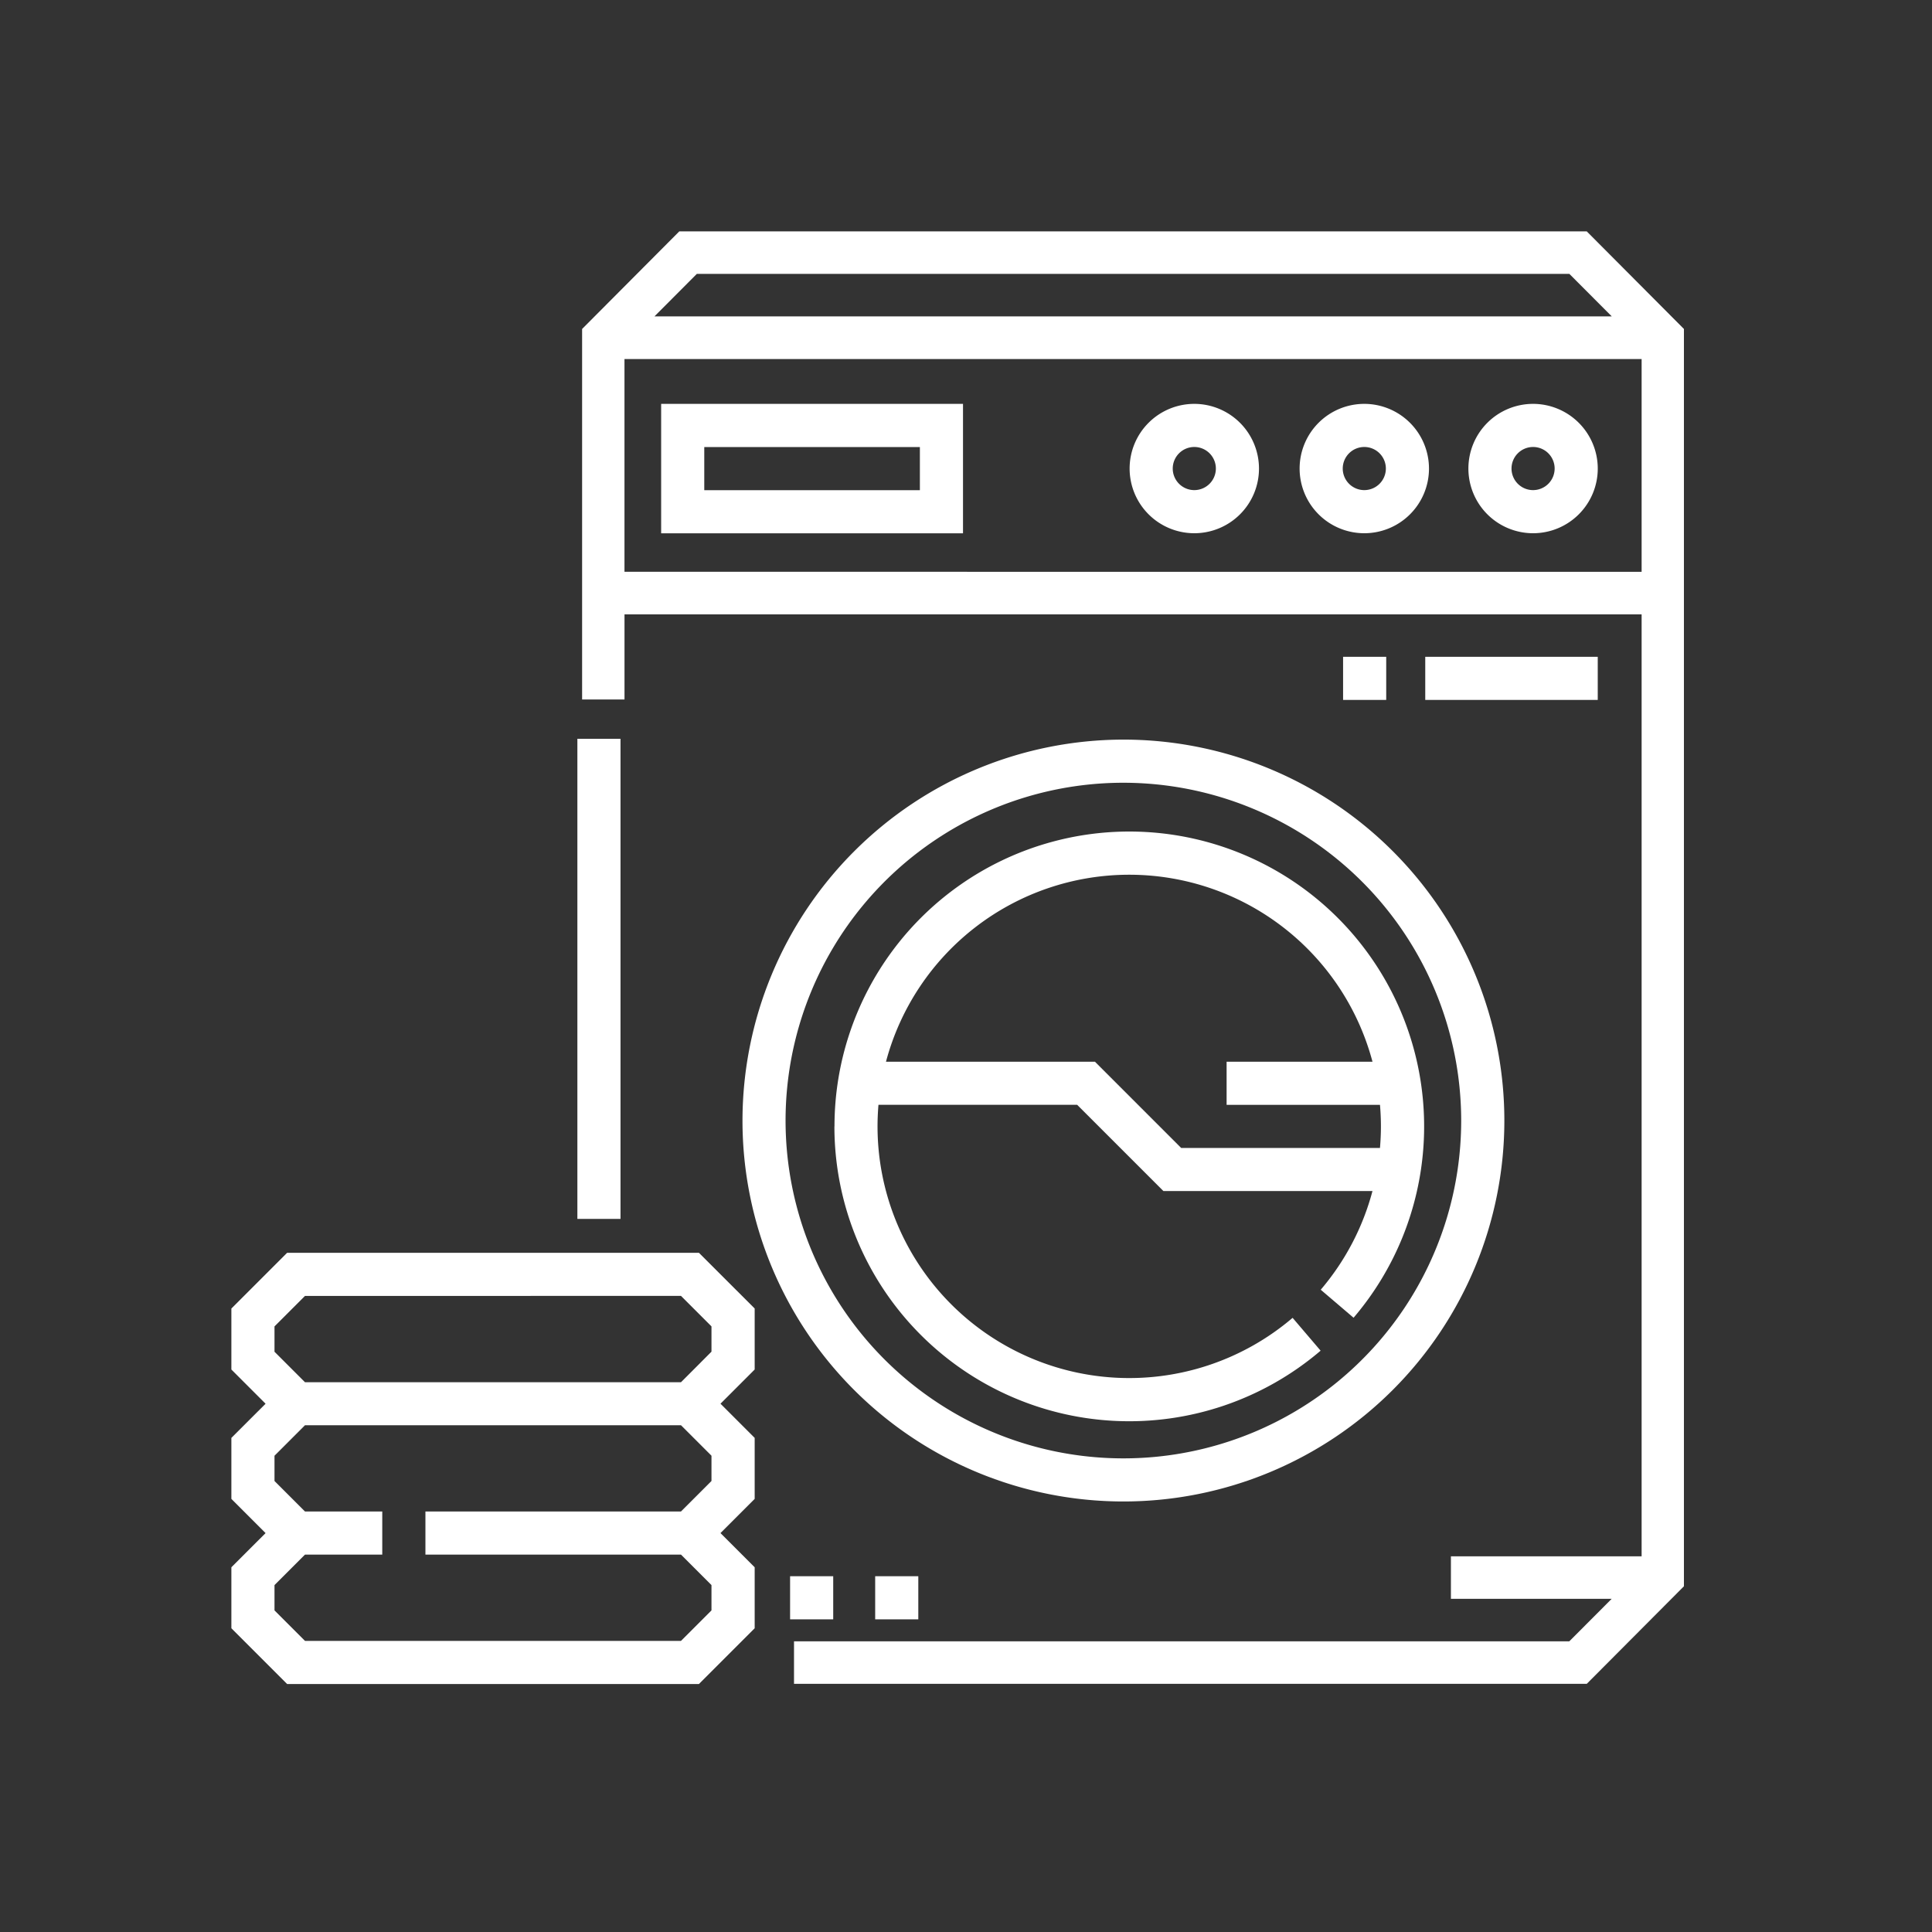 <svg xmlns="http://www.w3.org/2000/svg" width="100" height="100" viewBox="0 0 100 100">
  <rect x="0" y="0" width="100" height="100" fill="#333333" stroke="none"/>
  <g id="Groupe_332" data-name="Groupe 332" transform="translate(-562.5 -1528.5)">
    <rect id="Rectangle_109" data-name="Rectangle 109" width="100" height="100" transform="translate(562.5 1528.5)" fill="none"/>
    <g id="Groupe_324" data-name="Groupe 324" transform="translate(574.476 1540.476)">
      <path id="Tracé_2303" data-name="Tracé 2303" d="M122,180h2.232V204.85H122Z" transform="translate(-104.091 -153.736)" fill="#fff"/>
      <path id="Tracé_2304" data-name="Tracé 2304" d="M174,0H127.03L122,5.051V24.23h2.194V19.825H176.84V68.58h-9.871v2.2h8.32l-2.194,2.2H132.968v2.2H174l5.03-5.051V5.051ZM127.938,2.2H173.1l2.194,2.2H125.745Zm-3.745,15.419V6.608H176.84V17.622Z" transform="translate(-103.846)" fill="#fff"/>
      <path id="Tracé_2305" data-name="Tracé 2305" d="M184.5,203.217A19.717,19.717,0,1,0,204.217,183.5,19.739,19.739,0,0,0,184.5,203.217Zm37.2,0a17.485,17.485,0,1,1-17.484-17.484A17.5,17.5,0,0,1,221.7,203.217Z" transform="translate(-158.045 -157.194)" fill="#fff"/>
      <path id="Tracé_2306" data-name="Tracé 2306" d="M214.45,228.71a15.26,15.26,0,0,0,25.166,11.608l-1.45-1.7a13.028,13.028,0,0,1-21.484-9.911c0-.376.017-.748.048-1.116h10.285l4.464,4.464H242.3a13.014,13.014,0,0,1-2.678,5.108l1.7,1.45a15.26,15.26,0,1,0-26.868-9.906Zm27.851-3.348H234.75v2.232h7.939c.031.368.048.74.048,1.116s-.017.746-.049,1.116H232.4l-4.464-4.464H217.119a13.029,13.029,0,0,1,25.182,0Z" transform="translate(-183.237 -182.383)" fill="#fff"/>
      <path id="Tracé_2307" data-name="Tracé 2307" d="M440.348,60a3.348,3.348,0,1,0,3.348,3.348A3.352,3.352,0,0,0,440.348,60Zm0,4.464a1.116,1.116,0,1,1,1.116-1.116A1.117,1.117,0,0,1,440.348,64.464Z" transform="translate(-372.972 -51.072)" fill="#fff"/>
      <path id="Tracé_2308" data-name="Tracé 2308" d="M380.349,60a3.348,3.348,0,1,0,3.348,3.348A3.352,3.352,0,0,0,380.349,60Zm0,4.464a1.116,1.116,0,1,1,1.116-1.116A1.117,1.117,0,0,1,380.349,64.464Z" transform="translate(-321.709 -51.072)" fill="#fff"/>
      <path id="Tracé_2309" data-name="Tracé 2309" d="M320.35,60a3.348,3.348,0,1,0,3.348,3.348A3.352,3.352,0,0,0,320.35,60Zm0,4.464a1.116,1.116,0,1,1,1.116-1.116A1.117,1.117,0,0,1,320.35,64.464Z" transform="translate(-270.509 -51.072)" fill="#fff"/>
      <path id="Tracé_2310" data-name="Tracé 2310" d="M152,66.7h15.624V60H152Zm2.232-4.464h11.16v2.232h-11.16Z" transform="translate(-129.755 -51.072)" fill="#fff"/>
      <path id="Tracé_2311" data-name="Tracé 2311" d="M2.886,362,0,364.886v3.157l1.77,1.77L0,371.582v3.157l1.77,1.77L0,378.278v3.157l2.886,2.886H24.2l2.886-2.886v-3.157l-1.77-1.77,1.77-1.77v-3.157l-1.77-1.77,1.77-1.77v-3.157L24.2,362ZM24.85,380.51l-1.578,1.578H3.81L2.232,380.51V379.2l1.578-1.578h4v-2.232h-4l-1.578-1.578v-1.308l1.578-1.578H23.272l1.578,1.578v1.308l-1.578,1.578H10.044v2.232H23.272L24.85,379.2Zm0-13.392L23.272,368.7H3.81l-1.578-1.578V365.81l1.578-1.578H23.272l1.578,1.578Z" transform="translate(0 -309.132)" fill="#fff"/>
      <path id="Tracé_2312" data-name="Tracé 2312" d="M227,474.5h2.232v2.232H227Z" transform="translate(-193.677 -404.891)" fill="#fff"/>
      <path id="Tracé_2313" data-name="Tracé 2313" d="M392,150h2.232v2.232H392Z" transform="translate(-334.458 -127.98)" fill="#fff"/>
      <path id="Tracé_2314" data-name="Tracé 2314" d="M197,474.5h2.232v2.232H197Z" transform="translate(-168.081 -404.891)" fill="#fff"/>
      <path id="Tracé_2315" data-name="Tracé 2315" d="M422,150h8.928v2.232H422Z" transform="translate(-360.205 -127.98)" fill="#fff"/>
    </g>
  </g>
</svg>
